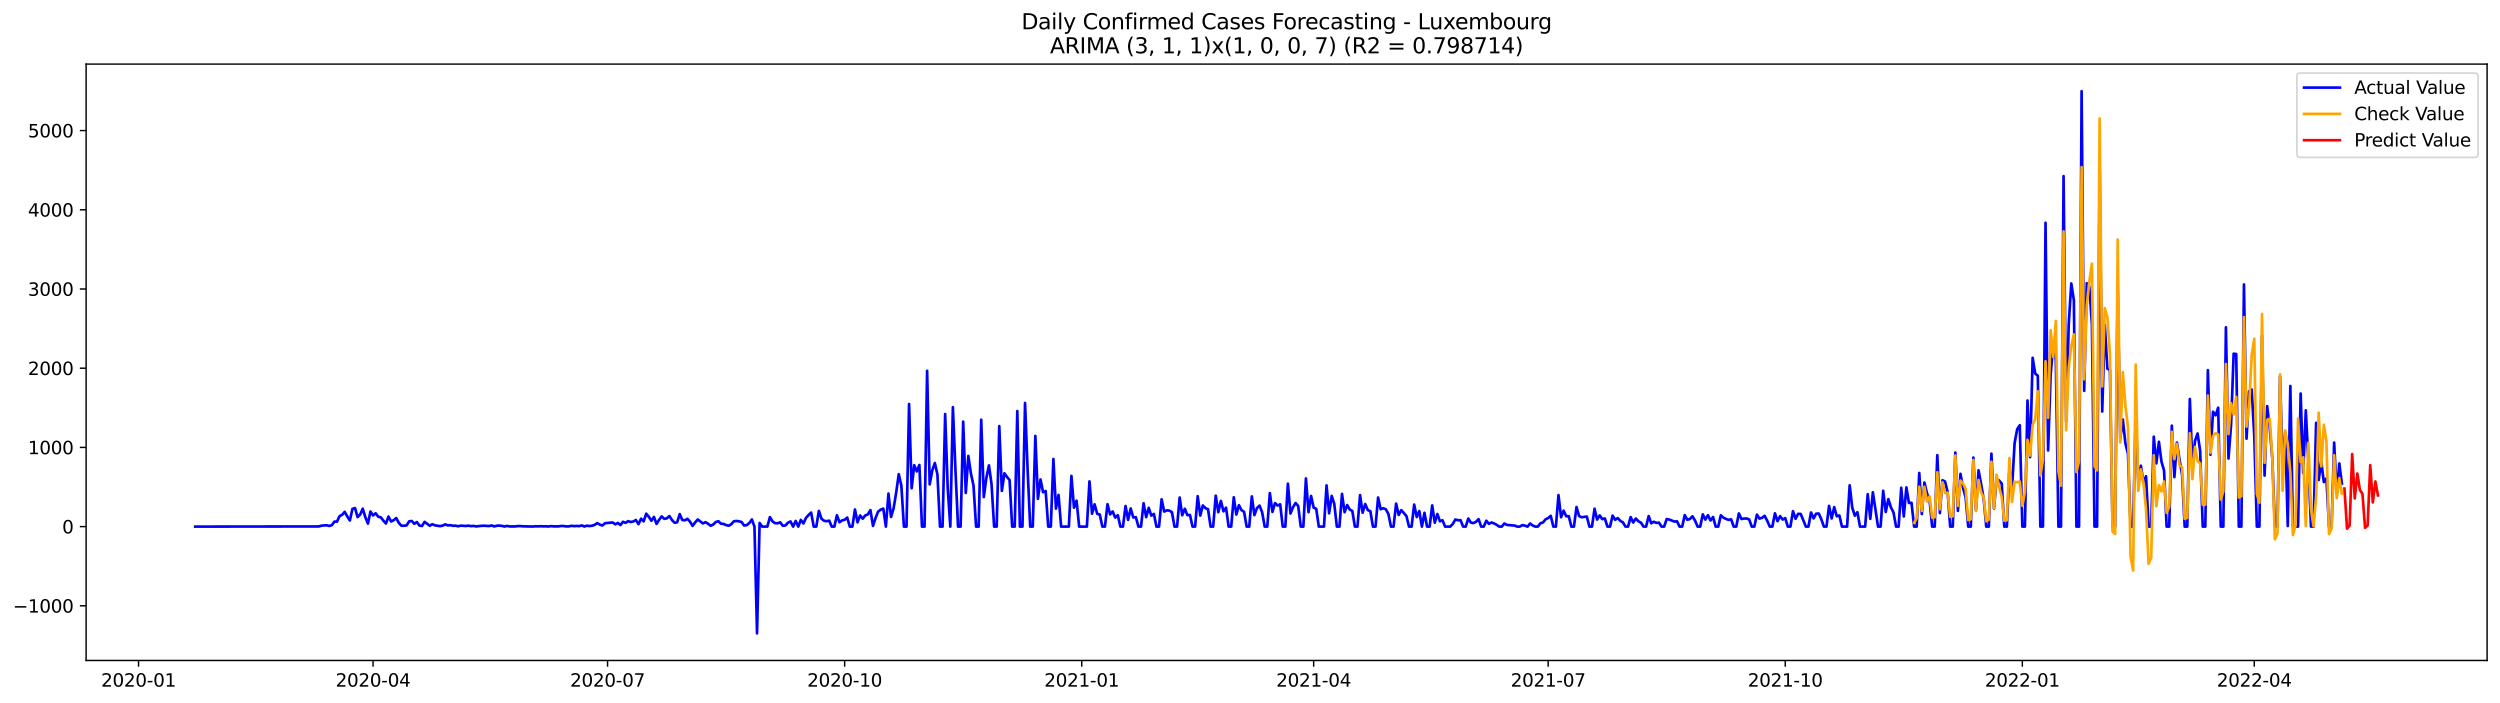 <?xml version="1.0" encoding="utf-8" standalone="no"?>
<!DOCTYPE svg PUBLIC "-//W3C//DTD SVG 1.1//EN"
  "http://www.w3.org/Graphics/SVG/1.1/DTD/svg11.dtd">
<svg xmlns:xlink="http://www.w3.org/1999/xlink" width="1394.43pt" height="392.274pt" viewBox="0 0 1394.43 392.274" xmlns="http://www.w3.org/2000/svg" version="1.1">
 <defs>
  <style type="text/css">*{stroke-linejoin: round; stroke-linecap: butt}</style>
 </defs>
 <g id="figure_1">
  <g id="patch_1">
   <path d="M 0 392.274 
L 1394.43 392.274 
L 1394.43 0 
L 0 0 
z
" style="fill: #ffffff"/>
  </g>
  <g id="axes_1">
   <g id="patch_2">
    <path d="M 48.03 368.396 
L 1387.23 368.396 
L 1387.23 35.755 
L 48.03 35.755 
z
" style="fill: #ffffff"/>
   </g>
   <g id="matplotlib.axis_1">
    <g id="xtick_1">
     <g id="line2d_1">
      <defs>
       <path id="md5aaf6f13f" d="M 0 0 
L 0 3.5 
" style="stroke: #000000; stroke-width: 0.8"/>
      </defs>
      <g>
       <use xlink:href="#md5aaf6f13f" x="77.28" y="368.396" style="stroke: #000000; stroke-width: 0.8"/>
      </g>
     </g>
     <g id="text_1">
      <!-- 2020-01 -->
      <g transform="translate(56.389 382.994)scale(0.1 -0.1)">
       <defs>
        <path id="DejaVuSans-32" d="M 1228 531 
L 3431 531 
L 3431 0 
L 469 0 
L 469 531 
Q 828 903 1448 1529 
Q 2069 2156 2228 2338 
Q 2531 2678 2651 2914 
Q 2772 3150 2772 3378 
Q 2772 3750 2511 3984 
Q 2250 4219 1831 4219 
Q 1534 4219 1204 4116 
Q 875 4013 500 3803 
L 500 4441 
Q 881 4594 1212 4672 
Q 1544 4750 1819 4750 
Q 2544 4750 2975 4387 
Q 3406 4025 3406 3419 
Q 3406 3131 3298 2873 
Q 3191 2616 2906 2266 
Q 2828 2175 2409 1742 
Q 1991 1309 1228 531 
z
" transform="scale(0.016)"/>
        <path id="DejaVuSans-30" d="M 2034 4250 
Q 1547 4250 1301 3770 
Q 1056 3291 1056 2328 
Q 1056 1369 1301 889 
Q 1547 409 2034 409 
Q 2525 409 2770 889 
Q 3016 1369 3016 2328 
Q 3016 3291 2770 3770 
Q 2525 4250 2034 4250 
z
M 2034 4750 
Q 2819 4750 3233 4129 
Q 3647 3509 3647 2328 
Q 3647 1150 3233 529 
Q 2819 -91 2034 -91 
Q 1250 -91 836 529 
Q 422 1150 422 2328 
Q 422 3509 836 4129 
Q 1250 4750 2034 4750 
z
" transform="scale(0.016)"/>
        <path id="DejaVuSans-2d" d="M 313 2009 
L 1997 2009 
L 1997 1497 
L 313 1497 
L 313 2009 
z
" transform="scale(0.016)"/>
        <path id="DejaVuSans-31" d="M 794 531 
L 1825 531 
L 1825 4091 
L 703 3866 
L 703 4441 
L 1819 4666 
L 2450 4666 
L 2450 531 
L 3481 531 
L 3481 0 
L 794 0 
L 794 531 
z
" transform="scale(0.016)"/>
       </defs>
       <use xlink:href="#DejaVuSans-32"/>
       <use xlink:href="#DejaVuSans-30" x="63.623"/>
       <use xlink:href="#DejaVuSans-32" x="127.246"/>
       <use xlink:href="#DejaVuSans-30" x="190.869"/>
       <use xlink:href="#DejaVuSans-2d" x="254.492"/>
       <use xlink:href="#DejaVuSans-30" x="290.576"/>
       <use xlink:href="#DejaVuSans-31" x="354.199"/>
      </g>
     </g>
    </g>
    <g id="xtick_2">
     <g id="line2d_2">
      <g>
       <use xlink:href="#md5aaf6f13f" x="208.081" y="368.396" style="stroke: #000000; stroke-width: 0.8"/>
      </g>
     </g>
     <g id="text_2">
      <!-- 2020-04 -->
      <g transform="translate(187.19 382.994)scale(0.1 -0.1)">
       <defs>
        <path id="DejaVuSans-34" d="M 2419 4116 
L 825 1625 
L 2419 1625 
L 2419 4116 
z
M 2253 4666 
L 3047 4666 
L 3047 1625 
L 3713 1625 
L 3713 1100 
L 3047 1100 
L 3047 0 
L 2419 0 
L 2419 1100 
L 313 1100 
L 313 1709 
L 2253 4666 
z
" transform="scale(0.016)"/>
       </defs>
       <use xlink:href="#DejaVuSans-32"/>
       <use xlink:href="#DejaVuSans-30" x="63.623"/>
       <use xlink:href="#DejaVuSans-32" x="127.246"/>
       <use xlink:href="#DejaVuSans-30" x="190.869"/>
       <use xlink:href="#DejaVuSans-2d" x="254.492"/>
       <use xlink:href="#DejaVuSans-30" x="290.576"/>
       <use xlink:href="#DejaVuSans-34" x="354.199"/>
      </g>
     </g>
    </g>
    <g id="xtick_3">
     <g id="line2d_3">
      <g>
       <use xlink:href="#md5aaf6f13f" x="338.882" y="368.396" style="stroke: #000000; stroke-width: 0.8"/>
      </g>
     </g>
     <g id="text_3">
      <!-- 2020-07 -->
      <g transform="translate(317.991 382.994)scale(0.1 -0.1)">
       <defs>
        <path id="DejaVuSans-37" d="M 525 4666 
L 3525 4666 
L 3525 4397 
L 1831 0 
L 1172 0 
L 2766 4134 
L 525 4134 
L 525 4666 
z
" transform="scale(0.016)"/>
       </defs>
       <use xlink:href="#DejaVuSans-32"/>
       <use xlink:href="#DejaVuSans-30" x="63.623"/>
       <use xlink:href="#DejaVuSans-32" x="127.246"/>
       <use xlink:href="#DejaVuSans-30" x="190.869"/>
       <use xlink:href="#DejaVuSans-2d" x="254.492"/>
       <use xlink:href="#DejaVuSans-30" x="290.576"/>
       <use xlink:href="#DejaVuSans-37" x="354.199"/>
      </g>
     </g>
    </g>
    <g id="xtick_4">
     <g id="line2d_4">
      <g>
       <use xlink:href="#md5aaf6f13f" x="471.12" y="368.396" style="stroke: #000000; stroke-width: 0.8"/>
      </g>
     </g>
     <g id="text_4">
      <!-- 2020-10 -->
      <g transform="translate(450.229 382.994)scale(0.1 -0.1)">
       <use xlink:href="#DejaVuSans-32"/>
       <use xlink:href="#DejaVuSans-30" x="63.623"/>
       <use xlink:href="#DejaVuSans-32" x="127.246"/>
       <use xlink:href="#DejaVuSans-30" x="190.869"/>
       <use xlink:href="#DejaVuSans-2d" x="254.492"/>
       <use xlink:href="#DejaVuSans-31" x="290.576"/>
       <use xlink:href="#DejaVuSans-30" x="354.199"/>
      </g>
     </g>
    </g>
    <g id="xtick_5">
     <g id="line2d_5">
      <g>
       <use xlink:href="#md5aaf6f13f" x="603.359" y="368.396" style="stroke: #000000; stroke-width: 0.8"/>
      </g>
     </g>
     <g id="text_5">
      <!-- 2021-01 -->
      <g transform="translate(582.467 382.994)scale(0.1 -0.1)">
       <use xlink:href="#DejaVuSans-32"/>
       <use xlink:href="#DejaVuSans-30" x="63.623"/>
       <use xlink:href="#DejaVuSans-32" x="127.246"/>
       <use xlink:href="#DejaVuSans-31" x="190.869"/>
       <use xlink:href="#DejaVuSans-2d" x="254.492"/>
       <use xlink:href="#DejaVuSans-30" x="290.576"/>
       <use xlink:href="#DejaVuSans-31" x="354.199"/>
      </g>
     </g>
    </g>
    <g id="xtick_6">
     <g id="line2d_6">
      <g>
       <use xlink:href="#md5aaf6f13f" x="732.722" y="368.396" style="stroke: #000000; stroke-width: 0.8"/>
      </g>
     </g>
     <g id="text_6">
      <!-- 2021-04 -->
      <g transform="translate(711.831 382.994)scale(0.1 -0.1)">
       <use xlink:href="#DejaVuSans-32"/>
       <use xlink:href="#DejaVuSans-30" x="63.623"/>
       <use xlink:href="#DejaVuSans-32" x="127.246"/>
       <use xlink:href="#DejaVuSans-31" x="190.869"/>
       <use xlink:href="#DejaVuSans-2d" x="254.492"/>
       <use xlink:href="#DejaVuSans-30" x="290.576"/>
       <use xlink:href="#DejaVuSans-34" x="354.199"/>
      </g>
     </g>
    </g>
    <g id="xtick_7">
     <g id="line2d_7">
      <g>
       <use xlink:href="#md5aaf6f13f" x="863.523" y="368.396" style="stroke: #000000; stroke-width: 0.8"/>
      </g>
     </g>
     <g id="text_7">
      <!-- 2021-07 -->
      <g transform="translate(842.632 382.994)scale(0.1 -0.1)">
       <use xlink:href="#DejaVuSans-32"/>
       <use xlink:href="#DejaVuSans-30" x="63.623"/>
       <use xlink:href="#DejaVuSans-32" x="127.246"/>
       <use xlink:href="#DejaVuSans-31" x="190.869"/>
       <use xlink:href="#DejaVuSans-2d" x="254.492"/>
       <use xlink:href="#DejaVuSans-30" x="290.576"/>
       <use xlink:href="#DejaVuSans-37" x="354.199"/>
      </g>
     </g>
    </g>
    <g id="xtick_8">
     <g id="line2d_8">
      <g>
       <use xlink:href="#md5aaf6f13f" x="995.761" y="368.396" style="stroke: #000000; stroke-width: 0.8"/>
      </g>
     </g>
     <g id="text_8">
      <!-- 2021-10 -->
      <g transform="translate(974.87 382.994)scale(0.1 -0.1)">
       <use xlink:href="#DejaVuSans-32"/>
       <use xlink:href="#DejaVuSans-30" x="63.623"/>
       <use xlink:href="#DejaVuSans-32" x="127.246"/>
       <use xlink:href="#DejaVuSans-31" x="190.869"/>
       <use xlink:href="#DejaVuSans-2d" x="254.492"/>
       <use xlink:href="#DejaVuSans-31" x="290.576"/>
       <use xlink:href="#DejaVuSans-30" x="354.199"/>
      </g>
     </g>
    </g>
    <g id="xtick_9">
     <g id="line2d_9">
      <g>
       <use xlink:href="#md5aaf6f13f" x="1128" y="368.396" style="stroke: #000000; stroke-width: 0.8"/>
      </g>
     </g>
     <g id="text_9">
      <!-- 2022-01 -->
      <g transform="translate(1107.108 382.994)scale(0.1 -0.1)">
       <use xlink:href="#DejaVuSans-32"/>
       <use xlink:href="#DejaVuSans-30" x="63.623"/>
       <use xlink:href="#DejaVuSans-32" x="127.246"/>
       <use xlink:href="#DejaVuSans-32" x="190.869"/>
       <use xlink:href="#DejaVuSans-2d" x="254.492"/>
       <use xlink:href="#DejaVuSans-30" x="290.576"/>
       <use xlink:href="#DejaVuSans-31" x="354.199"/>
      </g>
     </g>
    </g>
    <g id="xtick_10">
     <g id="line2d_10">
      <g>
       <use xlink:href="#md5aaf6f13f" x="1257.363" y="368.396" style="stroke: #000000; stroke-width: 0.8"/>
      </g>
     </g>
     <g id="text_10">
      <!-- 2022-04 -->
      <g transform="translate(1236.472 382.994)scale(0.1 -0.1)">
       <use xlink:href="#DejaVuSans-32"/>
       <use xlink:href="#DejaVuSans-30" x="63.623"/>
       <use xlink:href="#DejaVuSans-32" x="127.246"/>
       <use xlink:href="#DejaVuSans-32" x="190.869"/>
       <use xlink:href="#DejaVuSans-2d" x="254.492"/>
       <use xlink:href="#DejaVuSans-30" x="290.576"/>
       <use xlink:href="#DejaVuSans-34" x="354.199"/>
      </g>
     </g>
    </g>
   </g>
   <g id="matplotlib.axis_2">
    <g id="ytick_1">
     <g id="line2d_11">
      <defs>
       <path id="m0fbc2efeb2" d="M 0 0 
L -3.5 0 
" style="stroke: #000000; stroke-width: 0.8"/>
      </defs>
      <g>
       <use xlink:href="#m0fbc2efeb2" x="48.03" y="337.901" style="stroke: #000000; stroke-width: 0.8"/>
      </g>
     </g>
     <g id="text_11">
      <!-- −1000 -->
      <g transform="translate(7.2 341.701)scale(0.1 -0.1)">
       <defs>
        <path id="DejaVuSans-2212" d="M 678 2272 
L 4684 2272 
L 4684 1741 
L 678 1741 
L 678 2272 
z
" transform="scale(0.016)"/>
       </defs>
       <use xlink:href="#DejaVuSans-2212"/>
       <use xlink:href="#DejaVuSans-31" x="83.789"/>
       <use xlink:href="#DejaVuSans-30" x="147.412"/>
       <use xlink:href="#DejaVuSans-30" x="211.035"/>
       <use xlink:href="#DejaVuSans-30" x="274.658"/>
      </g>
     </g>
    </g>
    <g id="ytick_2">
     <g id="line2d_12">
      <g>
       <use xlink:href="#m0fbc2efeb2" x="48.03" y="293.723" style="stroke: #000000; stroke-width: 0.8"/>
      </g>
     </g>
     <g id="text_12">
      <!-- 0 -->
      <g transform="translate(34.667 297.522)scale(0.1 -0.1)">
       <use xlink:href="#DejaVuSans-30"/>
      </g>
     </g>
    </g>
    <g id="ytick_3">
     <g id="line2d_13">
      <g>
       <use xlink:href="#m0fbc2efeb2" x="48.03" y="249.545" style="stroke: #000000; stroke-width: 0.8"/>
      </g>
     </g>
     <g id="text_13">
      <!-- 1000 -->
      <g transform="translate(15.58 253.344)scale(0.1 -0.1)">
       <use xlink:href="#DejaVuSans-31"/>
       <use xlink:href="#DejaVuSans-30" x="63.623"/>
       <use xlink:href="#DejaVuSans-30" x="127.246"/>
       <use xlink:href="#DejaVuSans-30" x="190.869"/>
      </g>
     </g>
    </g>
    <g id="ytick_4">
     <g id="line2d_14">
      <g>
       <use xlink:href="#m0fbc2efeb2" x="48.03" y="205.367" style="stroke: #000000; stroke-width: 0.8"/>
      </g>
     </g>
     <g id="text_14">
      <!-- 2000 -->
      <g transform="translate(15.58 209.166)scale(0.1 -0.1)">
       <use xlink:href="#DejaVuSans-32"/>
       <use xlink:href="#DejaVuSans-30" x="63.623"/>
       <use xlink:href="#DejaVuSans-30" x="127.246"/>
       <use xlink:href="#DejaVuSans-30" x="190.869"/>
      </g>
     </g>
    </g>
    <g id="ytick_5">
     <g id="line2d_15">
      <g>
       <use xlink:href="#m0fbc2efeb2" x="48.03" y="161.189" style="stroke: #000000; stroke-width: 0.8"/>
      </g>
     </g>
     <g id="text_15">
      <!-- 3000 -->
      <g transform="translate(15.58 164.988)scale(0.1 -0.1)">
       <defs>
        <path id="DejaVuSans-33" d="M 2597 2516 
Q 3050 2419 3304 2112 
Q 3559 1806 3559 1356 
Q 3559 666 3084 287 
Q 2609 -91 1734 -91 
Q 1441 -91 1130 -33 
Q 819 25 488 141 
L 488 750 
Q 750 597 1062 519 
Q 1375 441 1716 441 
Q 2309 441 2620 675 
Q 2931 909 2931 1356 
Q 2931 1769 2642 2001 
Q 2353 2234 1838 2234 
L 1294 2234 
L 1294 2753 
L 1863 2753 
Q 2328 2753 2575 2939 
Q 2822 3125 2822 3475 
Q 2822 3834 2567 4026 
Q 2313 4219 1838 4219 
Q 1578 4219 1281 4162 
Q 984 4106 628 3988 
L 628 4550 
Q 988 4650 1302 4700 
Q 1616 4750 1894 4750 
Q 2613 4750 3031 4423 
Q 3450 4097 3450 3541 
Q 3450 3153 3228 2886 
Q 3006 2619 2597 2516 
z
" transform="scale(0.016)"/>
       </defs>
       <use xlink:href="#DejaVuSans-33"/>
       <use xlink:href="#DejaVuSans-30" x="63.623"/>
       <use xlink:href="#DejaVuSans-30" x="127.246"/>
       <use xlink:href="#DejaVuSans-30" x="190.869"/>
      </g>
     </g>
    </g>
    <g id="ytick_6">
     <g id="line2d_16">
      <g>
       <use xlink:href="#m0fbc2efeb2" x="48.03" y="117.01" style="stroke: #000000; stroke-width: 0.8"/>
      </g>
     </g>
     <g id="text_16">
      <!-- 4000 -->
      <g transform="translate(15.58 120.81)scale(0.1 -0.1)">
       <use xlink:href="#DejaVuSans-34"/>
       <use xlink:href="#DejaVuSans-30" x="63.623"/>
       <use xlink:href="#DejaVuSans-30" x="127.246"/>
       <use xlink:href="#DejaVuSans-30" x="190.869"/>
      </g>
     </g>
    </g>
    <g id="ytick_7">
     <g id="line2d_17">
      <g>
       <use xlink:href="#m0fbc2efeb2" x="48.03" y="72.832" style="stroke: #000000; stroke-width: 0.8"/>
      </g>
     </g>
     <g id="text_17">
      <!-- 5000 -->
      <g transform="translate(15.58 76.631)scale(0.1 -0.1)">
       <defs>
        <path id="DejaVuSans-35" d="M 691 4666 
L 3169 4666 
L 3169 4134 
L 1269 4134 
L 1269 2991 
Q 1406 3038 1543 3061 
Q 1681 3084 1819 3084 
Q 2600 3084 3056 2656 
Q 3513 2228 3513 1497 
Q 3513 744 3044 326 
Q 2575 -91 1722 -91 
Q 1428 -91 1123 -41 
Q 819 9 494 109 
L 494 744 
Q 775 591 1075 516 
Q 1375 441 1709 441 
Q 2250 441 2565 725 
Q 2881 1009 2881 1497 
Q 2881 1984 2565 2268 
Q 2250 2553 1709 2553 
Q 1456 2553 1204 2497 
Q 953 2441 691 2322 
L 691 4666 
z
" transform="scale(0.016)"/>
       </defs>
       <use xlink:href="#DejaVuSans-35"/>
       <use xlink:href="#DejaVuSans-30" x="63.623"/>
       <use xlink:href="#DejaVuSans-30" x="127.246"/>
       <use xlink:href="#DejaVuSans-30" x="190.869"/>
      </g>
     </g>
    </g>
   </g>
   <g id="line2d_18">
    <path d="M 108.902 293.723 
L 177.896 293.635 
L 179.334 293.193 
L 182.208 292.972 
L 183.646 293.37 
L 185.083 292.928 
L 186.521 290.94 
L 187.958 290.94 
L 189.395 287.892 
L 190.833 287.141 
L 192.27 285.506 
L 193.707 288.068 
L 195.145 290.322 
L 196.582 283.827 
L 198.02 283.386 
L 199.457 288.422 
L 200.894 287.008 
L 202.332 283.739 
L 203.769 288.466 
L 205.206 292.044 
L 206.644 285.329 
L 208.081 287.494 
L 209.518 286.301 
L 210.956 288.201 
L 212.393 288.554 
L 213.831 290.41 
L 215.268 292 
L 216.705 288.113 
L 218.143 290.896 
L 219.58 290.145 
L 221.017 288.952 
L 222.455 291.647 
L 223.892 293.237 
L 225.33 293.237 
L 226.767 293.061 
L 228.204 290.807 
L 229.642 290.587 
L 231.079 292.133 
L 232.516 291.205 
L 233.954 293.149 
L 235.391 293.37 
L 236.829 291.073 
L 239.703 293.237 
L 241.141 292.398 
L 242.578 293.016 
L 245.453 293.458 
L 246.89 293.193 
L 248.328 292.486 
L 249.765 293.061 
L 251.202 292.928 
L 252.64 293.281 
L 254.077 293.193 
L 255.514 293.547 
L 256.952 293.193 
L 259.827 293.37 
L 261.264 293.193 
L 262.701 293.458 
L 264.139 293.326 
L 265.576 293.635 
L 268.451 293.281 
L 269.888 293.237 
L 272.763 293.414 
L 274.2 293.061 
L 275.638 293.635 
L 277.075 293.237 
L 278.512 293.149 
L 279.95 293.326 
L 281.387 293.679 
L 282.824 293.326 
L 284.262 293.635 
L 287.137 293.635 
L 288.574 293.458 
L 290.011 293.414 
L 291.449 293.547 
L 294.323 293.635 
L 297.198 293.679 
L 298.636 293.547 
L 300.073 293.591 
L 301.51 293.502 
L 302.948 293.591 
L 304.385 293.547 
L 305.822 293.679 
L 307.26 293.458 
L 308.697 293.591 
L 311.572 293.591 
L 313.009 293.37 
L 314.447 293.414 
L 315.884 293.635 
L 317.321 293.591 
L 318.759 293.281 
L 320.196 293.458 
L 321.634 293.37 
L 323.071 293.458 
L 324.508 293.061 
L 325.946 293.679 
L 327.383 293.193 
L 328.82 293.414 
L 330.258 293.237 
L 331.695 292.751 
L 333.133 291.779 
L 334.57 292.619 
L 336.007 293.105 
L 337.445 291.824 
L 341.757 291.426 
L 343.194 292.442 
L 344.632 291.691 
L 346.069 292.84 
L 347.506 291.028 
L 348.944 291.647 
L 350.381 290.675 
L 351.818 291.161 
L 353.256 290.852 
L 354.693 290.056 
L 356.13 292.354 
L 357.568 289.305 
L 359.005 290.807 
L 360.443 286.522 
L 361.88 288.245 
L 363.317 290.454 
L 364.755 288.333 
L 366.192 292.221 
L 367.629 289.924 
L 369.067 288.024 
L 370.504 289.394 
L 371.942 289.129 
L 373.379 287.848 
L 374.816 290.056 
L 376.254 291.559 
L 377.691 291.338 
L 379.128 286.743 
L 380.566 290.056 
L 382.003 290.233 
L 383.441 289.394 
L 384.878 290.984 
L 386.315 293.326 
L 387.753 291.382 
L 389.19 289.747 
L 392.065 291.956 
L 393.502 291.249 
L 394.94 292.133 
L 396.377 293.237 
L 397.814 292.575 
L 399.252 291.161 
L 400.689 290.719 
L 402.126 292.089 
L 403.564 292.221 
L 405.001 292.884 
L 406.439 293.237 
L 407.876 292.398 
L 409.313 290.763 
L 410.751 290.587 
L 412.188 290.763 
L 413.625 291.161 
L 415.063 293.149 
L 416.5 292.884 
L 417.938 291.779 
L 419.375 289.747 
L 420.812 293.723 
L 422.25 353.276 
L 423.687 291.735 
L 425.124 293.723 
L 427.999 293.723 
L 429.436 288.422 
L 430.874 290.807 
L 432.311 291.824 
L 433.749 291.868 
L 435.186 291.338 
L 436.623 293.281 
L 438.061 293.105 
L 439.498 291.559 
L 440.935 290.852 
L 442.373 293.723 
L 443.81 290.587 
L 445.248 293.723 
L 446.685 289.968 
L 448.122 291.956 
L 449.56 288.864 
L 450.997 287.229 
L 452.434 285.904 
L 453.872 293.723 
L 455.309 293.723 
L 456.747 284.976 
L 458.184 289.305 
L 459.621 290.454 
L 461.059 290.719 
L 462.496 290.41 
L 463.933 293.723 
L 465.371 293.723 
L 466.808 287.406 
L 468.246 291.293 
L 469.683 290.277 
L 471.12 289.924 
L 472.558 288.687 
L 473.995 293.723 
L 475.432 293.723 
L 476.87 284.181 
L 478.307 291.338 
L 479.745 287.538 
L 481.182 289.305 
L 482.619 287.494 
L 484.057 286.92 
L 485.494 284.534 
L 486.931 293.326 
L 488.369 288.908 
L 489.806 285.329 
L 491.244 284.269 
L 492.681 283.695 
L 494.118 293.723 
L 495.556 275.301 
L 496.993 288.333 
L 498.43 283.518 
L 499.868 274.727 
L 501.305 264.477 
L 502.742 270.839 
L 504.18 293.723 
L 505.617 293.723 
L 507.055 225.335 
L 508.492 272.297 
L 509.929 259.485 
L 511.367 262.931 
L 512.804 259.353 
L 514.241 293.723 
L 515.679 293.723 
L 517.116 206.825 
L 518.554 270.176 
L 519.991 262.357 
L 521.428 258.248 
L 522.866 264.61 
L 524.303 293.723 
L 525.74 293.723 
L 527.178 230.946 
L 528.615 272.385 
L 530.053 293.723 
L 531.49 227.102 
L 532.927 262.224 
L 534.365 293.723 
L 535.802 293.723 
L 537.239 235.187 
L 538.677 274.947 
L 540.114 254.316 
L 541.552 264.124 
L 542.989 270.795 
L 544.426 293.723 
L 545.864 293.723 
L 547.301 234.127 
L 548.738 277.245 
L 550.176 266.509 
L 551.613 259.573 
L 553.051 270.044 
L 554.488 293.723 
L 555.925 293.723 
L 557.363 237.661 
L 558.8 273.799 
L 560.237 263.991 
L 561.675 266.023 
L 563.112 267.746 
L 564.55 293.723 
L 565.987 293.723 
L 567.424 229.267 
L 568.862 293.723 
L 570.299 293.723 
L 571.736 224.761 
L 573.174 262.003 
L 574.611 293.723 
L 576.048 293.723 
L 577.486 243.139 
L 578.923 278.261 
L 580.361 267.437 
L 581.798 274.55 
L 583.235 273.887 
L 584.673 293.723 
L 586.11 293.723 
L 587.547 255.995 
L 588.985 283.695 
L 590.422 276.052 
L 591.86 293.723 
L 596.172 293.723 
L 597.609 265.449 
L 599.046 283.165 
L 600.484 279.277 
L 601.921 293.723 
L 606.233 293.723 
L 607.671 268.497 
L 609.108 286.522 
L 610.545 281.309 
L 611.983 286.566 
L 613.42 287.008 
L 614.858 293.723 
L 616.295 293.723 
L 617.732 281.221 
L 619.17 286.92 
L 620.607 285.285 
L 622.044 288.687 
L 623.482 287.362 
L 624.919 293.723 
L 626.357 293.723 
L 627.794 282.237 
L 629.231 289.968 
L 630.669 283.606 
L 632.106 288.643 
L 633.543 288.466 
L 634.981 293.723 
L 636.418 293.723 
L 637.856 280.691 
L 639.293 288.466 
L 640.73 283.253 
L 642.168 287.582 
L 643.605 286.655 
L 645.042 293.723 
L 646.48 293.723 
L 647.917 278.482 
L 649.354 285.329 
L 650.792 284.667 
L 652.229 284.799 
L 653.667 285.683 
L 655.104 293.723 
L 656.541 293.723 
L 657.979 277.51 
L 659.416 287.406 
L 660.853 283.783 
L 662.291 287.317 
L 663.728 287.229 
L 665.166 293.723 
L 666.603 293.723 
L 668.04 276.759 
L 669.478 287.582 
L 670.915 281.928 
L 672.352 283.43 
L 673.79 284.004 
L 675.227 293.723 
L 676.665 293.723 
L 678.102 276.494 
L 679.539 285.683 
L 680.977 279.409 
L 682.414 285.197 
L 683.851 283.165 
L 685.289 293.723 
L 686.726 293.723 
L 688.164 277.377 
L 689.601 287.008 
L 691.038 281.795 
L 692.476 284.534 
L 693.913 285.506 
L 695.35 293.723 
L 696.788 293.723 
L 698.225 276.891 
L 699.663 287.317 
L 701.1 283.386 
L 702.537 282.016 
L 703.975 285.683 
L 705.412 293.723 
L 706.849 293.723 
L 708.287 275.036 
L 709.724 285.55 
L 711.162 280.602 
L 712.599 281.972 
L 714.036 281.309 
L 715.474 293.723 
L 716.911 293.723 
L 718.348 269.779 
L 719.786 286.434 
L 721.223 282.9 
L 722.66 280.558 
L 724.098 282.237 
L 725.535 293.723 
L 726.973 293.723 
L 728.41 266.863 
L 729.847 285.683 
L 731.285 276.626 
L 732.722 283.165 
L 734.159 283.827 
L 735.597 293.723 
L 738.472 293.723 
L 739.909 270.751 
L 741.346 286.301 
L 742.784 276.626 
L 744.221 281.044 
L 745.658 293.723 
L 747.096 293.723 
L 748.533 275.478 
L 749.971 285.683 
L 751.408 281.707 
L 752.845 284.225 
L 754.283 285.02 
L 755.72 293.723 
L 757.157 293.723 
L 758.595 276.14 
L 760.032 285.992 
L 761.47 281.132 
L 762.907 284.49 
L 764.344 285.153 
L 765.782 293.723 
L 767.219 293.723 
L 768.656 277.51 
L 770.094 284.004 
L 771.531 283.474 
L 772.969 284.048 
L 774.406 286.655 
L 775.843 293.723 
L 777.281 293.723 
L 778.718 280.912 
L 780.155 287.229 
L 781.593 284.534 
L 784.468 287.848 
L 785.905 293.723 
L 787.342 293.723 
L 788.78 281.442 
L 790.217 288.378 
L 791.654 285.064 
L 793.092 293.723 
L 794.529 286.036 
L 795.966 293.723 
L 797.404 293.723 
L 798.841 281.883 
L 800.279 291.559 
L 801.716 286.699 
L 803.153 290.763 
L 804.591 290.189 
L 806.028 293.723 
L 808.903 293.723 
L 810.34 292.221 
L 811.778 289.747 
L 813.215 290.189 
L 814.652 290.145 
L 816.09 293.723 
L 817.527 293.723 
L 818.964 289.217 
L 820.402 291.47 
L 821.839 291.779 
L 823.277 291.028 
L 824.714 289.57 
L 826.151 293.723 
L 827.589 293.723 
L 829.026 290.454 
L 830.463 292.177 
L 831.901 291.426 
L 833.338 291.956 
L 834.776 292.707 
L 836.213 293.723 
L 837.65 293.723 
L 839.088 292 
L 840.525 292.796 
L 844.837 293.149 
L 846.275 293.723 
L 847.712 293.723 
L 849.149 292.884 
L 850.587 293.193 
L 852.024 293.723 
L 853.461 292 
L 854.899 293.105 
L 856.336 293.723 
L 857.774 293.723 
L 859.211 291.868 
L 860.648 291.382 
L 862.086 289.659 
L 863.523 288.952 
L 864.96 287.715 
L 866.398 293.723 
L 867.835 293.723 
L 869.272 276.14 
L 870.71 288.51 
L 872.147 284.843 
L 873.585 287.936 
L 875.022 287.936 
L 876.459 293.723 
L 877.897 293.723 
L 879.334 282.811 
L 880.771 287.803 
L 882.209 288.51 
L 885.084 288.113 
L 886.521 293.723 
L 887.958 293.723 
L 889.396 283.739 
L 890.833 289.791 
L 892.27 287.494 
L 893.708 289.57 
L 895.145 289.173 
L 896.583 293.723 
L 898.02 293.723 
L 899.457 287.582 
L 900.895 289.924 
L 902.332 288.996 
L 903.769 290.542 
L 905.207 291.338 
L 906.644 293.723 
L 908.082 293.723 
L 909.519 288.422 
L 910.956 291.426 
L 912.394 289.217 
L 913.831 290.719 
L 915.268 291.514 
L 916.706 293.723 
L 918.143 293.723 
L 919.581 287.848 
L 921.018 291.868 
L 922.455 291.028 
L 923.893 291.647 
L 925.33 291.514 
L 926.767 293.723 
L 928.205 293.723 
L 929.642 289.526 
L 931.08 289.791 
L 933.954 290.94 
L 935.392 290.763 
L 936.829 293.723 
L 938.266 293.723 
L 939.704 287.317 
L 941.141 289.924 
L 942.578 289.482 
L 944.016 287.98 
L 945.453 290.41 
L 946.891 293.723 
L 948.328 293.723 
L 949.765 286.876 
L 951.203 289.836 
L 952.64 287.362 
L 954.077 290.322 
L 955.515 288.378 
L 956.952 293.723 
L 958.39 293.723 
L 959.827 287.406 
L 961.264 288.731 
L 962.702 289.438 
L 964.139 289.968 
L 965.576 289.659 
L 967.014 293.723 
L 968.451 293.723 
L 969.889 286.39 
L 971.326 289.482 
L 972.763 289.217 
L 974.201 289.217 
L 975.638 289.703 
L 977.075 293.723 
L 978.513 293.723 
L 979.95 287.052 
L 981.388 289.261 
L 982.825 288.819 
L 984.262 287.715 
L 985.7 290.454 
L 987.137 293.723 
L 988.574 293.723 
L 990.012 286.301 
L 991.449 290.719 
L 992.887 287.892 
L 994.324 289.791 
L 995.761 288.996 
L 997.199 293.723 
L 998.636 293.723 
L 1000.073 285.108 
L 1001.511 289.35 
L 1002.948 286.611 
L 1004.386 286.655 
L 1007.26 293.723 
L 1008.698 293.723 
L 1010.135 285.86 
L 1011.572 289.129 
L 1013.01 286.522 
L 1014.447 286.434 
L 1015.884 289.659 
L 1017.322 293.723 
L 1018.759 293.723 
L 1020.197 282.149 
L 1021.634 289.173 
L 1023.071 282.855 
L 1024.509 287.936 
L 1025.946 287.494 
L 1027.383 293.723 
L 1030.258 293.723 
L 1031.696 270.706 
L 1033.133 283.165 
L 1034.57 287.627 
L 1036.008 285.683 
L 1037.445 293.723 
L 1040.32 293.723 
L 1041.757 275.654 
L 1043.195 289.394 
L 1044.632 274.594 
L 1047.507 293.723 
L 1048.944 293.723 
L 1050.381 273.755 
L 1051.819 285.55 
L 1053.256 278.393 
L 1054.694 282.988 
L 1056.131 285.815 
L 1057.568 293.723 
L 1059.006 293.723 
L 1060.443 272.076 
L 1061.88 288.068 
L 1063.318 271.855 
L 1064.755 280.514 
L 1066.193 280.47 
L 1067.63 293.723 
L 1069.067 293.723 
L 1070.505 263.815 
L 1071.942 286.699 
L 1073.379 269.16 
L 1074.817 275.124 
L 1076.254 278.924 
L 1077.692 293.723 
L 1079.129 293.723 
L 1080.566 253.874 
L 1082.004 286.169 
L 1083.441 267.879 
L 1084.878 268.542 
L 1086.316 274.373 
L 1087.753 293.723 
L 1089.19 293.723 
L 1090.628 252.417 
L 1092.065 284.932 
L 1093.503 264.301 
L 1094.94 272.253 
L 1096.377 277.421 
L 1097.815 293.723 
L 1099.252 293.723 
L 1100.689 255.244 
L 1102.127 284.402 
L 1103.564 262.313 
L 1105.002 270 
L 1106.439 278.305 
L 1107.876 293.723 
L 1109.314 293.723 
L 1110.751 253.035 
L 1112.188 283.606 
L 1113.626 267.216 
L 1115.063 268.012 
L 1116.501 269.734 
L 1117.938 293.723 
L 1119.375 293.723 
L 1120.813 261.296 
L 1122.25 272.253 
L 1123.687 247.204 
L 1125.125 239.384 
L 1126.562 237.175 
L 1128 293.723 
L 1129.437 293.723 
L 1130.874 223.391 
L 1132.312 254.979 
L 1133.749 199.579 
L 1135.186 208.371 
L 1136.624 209.564 
L 1138.061 293.723 
L 1139.499 293.723 
L 1140.936 124.256 
L 1142.373 251.224 
L 1143.811 208.724 
L 1145.248 191.583 
L 1146.685 200.816 
L 1148.123 293.723 
L 1149.56 293.723 
L 1150.998 98.235 
L 1152.435 235.099 
L 1153.872 180.98 
L 1155.31 158.096 
L 1156.747 167.55 
L 1158.184 293.723 
L 1159.622 293.723 
L 1161.059 50.876 
L 1162.496 218.002 
L 1163.934 157.964 
L 1165.371 159.907 
L 1166.809 180.98 
L 1168.246 293.723 
L 1169.683 293.723 
L 1171.121 92.712 
L 1172.558 229.532 
L 1173.995 181.157 
L 1175.433 205.632 
L 1176.87 206.339 
L 1178.308 293.723 
L 1179.745 293.723 
L 1181.182 159.863 
L 1182.62 244.597 
L 1184.057 233.994 
L 1185.494 247.336 
L 1186.932 253.212 
L 1188.369 293.723 
L 1189.807 293.723 
L 1191.244 230.239 
L 1192.681 269.337 
L 1194.119 259.75 
L 1195.556 269.028 
L 1196.993 265.626 
L 1198.431 293.723 
L 1199.868 293.723 
L 1201.306 243.581 
L 1202.743 258.469 
L 1204.18 246.408 
L 1205.618 257.541 
L 1207.055 262.445 
L 1208.492 293.723 
L 1209.93 293.723 
L 1211.367 237.44 
L 1212.805 266.112 
L 1214.242 246.894 
L 1215.679 256.393 
L 1217.117 264.875 
L 1218.554 293.723 
L 1219.991 293.723 
L 1221.429 222.552 
L 1222.866 259.397 
L 1224.304 245.922 
L 1225.741 241.77 
L 1227.178 251.4 
L 1228.616 293.723 
L 1230.053 293.723 
L 1231.49 206.471 
L 1232.928 253.654 
L 1234.365 229.665 
L 1235.802 231.653 
L 1237.24 227.412 
L 1238.677 293.723 
L 1240.115 293.723 
L 1241.552 182.571 
L 1242.989 255.774 
L 1244.427 236.998 
L 1245.864 197.282 
L 1247.301 197.459 
L 1248.739 293.723 
L 1250.176 293.723 
L 1251.614 158.67 
L 1253.051 244.685 
L 1254.488 218.223 
L 1255.926 217.207 
L 1257.363 243.007 
L 1258.8 293.723 
L 1260.238 293.723 
L 1261.675 187.21 
L 1263.113 265.272 
L 1264.55 226.528 
L 1265.987 238.545 
L 1267.425 255.642 
L 1268.862 293.723 
L 1270.299 293.723 
L 1271.737 209.961 
L 1273.174 259.397 
L 1274.612 241.195 
L 1276.049 293.37 
L 1277.486 215.307 
L 1278.924 293.723 
L 1281.798 293.723 
L 1283.236 219.504 
L 1284.673 263.77 
L 1286.111 228.87 
L 1287.548 257.099 
L 1288.985 293.723 
L 1290.423 293.723 
L 1291.86 235.85 
L 1293.297 267.746 
L 1294.735 257.409 
L 1296.172 268.895 
L 1297.61 266.863 
L 1299.047 293.723 
L 1300.484 293.723 
L 1301.922 246.85 
L 1303.359 275.257 
L 1304.796 258.513 
L 1306.234 269.734 
L 1306.234 269.734 
" clip-path="url(#p65c553119d)" style="fill: none; stroke: #0000ff; stroke-width: 1.5; stroke-linecap: square"/>
   </g>
   <g id="line2d_19">
    <path d="M 1067.63 291.629 
L 1069.067 289.063 
L 1070.505 271.491 
L 1071.942 284.971 
L 1073.379 271.533 
L 1074.817 279.732 
L 1076.254 276.875 
L 1077.692 288.726 
L 1079.129 288.494 
L 1080.566 263.433 
L 1082.004 284.029 
L 1083.441 268.978 
L 1084.878 274.989 
L 1086.316 274.808 
L 1087.753 288.248 
L 1089.19 287.981 
L 1090.628 254.074 
L 1092.065 282.148 
L 1093.503 268.037 
L 1094.94 269.705 
L 1096.377 272.638 
L 1097.815 290.08 
L 1099.252 289.62 
L 1100.689 256.575 
L 1102.127 285.041 
L 1103.564 267.731 
L 1105.002 274.565 
L 1106.439 277.437 
L 1107.876 290.77 
L 1109.314 289.828 
L 1110.751 257.528 
L 1112.188 283.348 
L 1113.626 264.753 
L 1115.063 271.703 
L 1116.501 277.262 
L 1117.938 290.443 
L 1119.375 290.197 
L 1120.813 255.451 
L 1122.25 279.999 
L 1123.687 268.78 
L 1125.125 268.982 
L 1126.562 268.566 
L 1128 282.092 
L 1129.437 274.448 
L 1130.874 245.293 
L 1132.312 254.098 
L 1133.749 236.906 
L 1135.186 233.685 
L 1136.624 218.234 
L 1138.061 265.165 
L 1139.499 256.393 
L 1140.936 201.505 
L 1142.373 233.035 
L 1143.811 184.155 
L 1145.248 199.171 
L 1146.685 179.009 
L 1148.123 262.674 
L 1149.56 270.871 
L 1150.998 129.072 
L 1152.435 239.938 
L 1153.872 205.141 
L 1155.31 193.05 
L 1156.747 186.536 
L 1158.184 263.257 
L 1159.622 257.19 
L 1161.059 93.212 
L 1162.496 211.608 
L 1163.934 170.231 
L 1165.371 156.931 
L 1166.809 147.062 
L 1168.246 260.018 
L 1169.683 262.343 
L 1171.121 66.103 
L 1172.558 215.544 
L 1173.995 171.874 
L 1175.433 176.946 
L 1176.87 197.734 
L 1178.308 296.505 
L 1179.745 297.849 
L 1181.182 133.622 
L 1182.62 246.835 
L 1184.057 207.574 
L 1185.494 226.42 
L 1186.932 238.548 
L 1188.369 310.475 
L 1189.807 318.21 
L 1191.244 203.387 
L 1192.681 273.747 
L 1194.119 261.78 
L 1195.556 269.111 
L 1196.993 283.981 
L 1198.431 314.451 
L 1199.868 311.045 
L 1201.306 253.942 
L 1202.743 282.386 
L 1204.18 270.626 
L 1205.618 274.144 
L 1207.055 268.533 
L 1208.492 286.03 
L 1209.93 282.708 
L 1211.367 240.857 
L 1212.805 256.105 
L 1214.242 247.606 
L 1215.679 259.49 
L 1217.117 260.629 
L 1218.554 289.395 
L 1219.991 288.821 
L 1221.429 241.6 
L 1222.866 267.215 
L 1224.304 249.294 
L 1225.741 257.05 
L 1227.178 258.478 
L 1228.616 281.602 
L 1230.053 281.493 
L 1231.49 220.617 
L 1232.928 252.664 
L 1234.365 243.107 
L 1235.802 241.62 
L 1237.24 242.367 
L 1238.677 278.619 
L 1240.115 274.021 
L 1241.552 203.018 
L 1242.989 242.146 
L 1244.427 224.883 
L 1245.864 231.083 
L 1247.301 221.342 
L 1248.739 277.517 
L 1250.176 276.781 
L 1251.614 176.897 
L 1253.051 237.986 
L 1254.488 227.299 
L 1255.926 198.166 
L 1257.363 188.96 
L 1258.8 275.511 
L 1260.238 280.404 
L 1261.675 175.129 
L 1263.113 258.11 
L 1264.55 234.2 
L 1265.987 233.531 
L 1267.425 255.419 
L 1268.862 300.808 
L 1270.299 297.677 
L 1271.737 208.854 
L 1273.174 273.73 
L 1274.612 240.09 
L 1276.049 247.731 
L 1277.486 263.641 
L 1278.924 298.414 
L 1280.361 293.176 
L 1281.798 233.494 
L 1283.236 257.759 
L 1284.673 255.083 
L 1286.111 293.434 
L 1287.548 247.025 
L 1288.985 283.931 
L 1290.423 293.488 
L 1291.86 277.158 
L 1293.297 230.158 
L 1294.735 260.132 
L 1296.172 236.93 
L 1297.61 245.867 
L 1299.047 297.937 
L 1300.484 294.815 
L 1301.922 253.879 
L 1303.359 277.849 
L 1304.796 266.681 
L 1306.234 275.306 
L 1306.234 275.306 
" clip-path="url(#p65c553119d)" style="fill: none; stroke: #ffa500; stroke-width: 1.5; stroke-linecap: square"/>
   </g>
   <g id="line2d_20">
    <path d="M 1307.671 272.521 
L 1309.108 294.855 
L 1310.546 293.154 
L 1311.983 253.269 
L 1313.421 278.009 
L 1314.858 264.12 
L 1316.295 273.33 
L 1317.733 275.506 
L 1319.17 294.432 
L 1320.607 293.079 
L 1322.045 259.435 
L 1323.482 280.25 
L 1324.92 268.545 
L 1326.357 276.328 
" clip-path="url(#p65c553119d)" style="fill: none; stroke: #ff0000; stroke-width: 1.5; stroke-linecap: square"/>
   </g>
   <g id="patch_3">
    <path d="M 48.03 368.396 
L 48.03 35.755 
" style="fill: none; stroke: #000000; stroke-width: 0.8; stroke-linejoin: miter; stroke-linecap: square"/>
   </g>
   <g id="patch_4">
    <path d="M 1387.23 368.396 
L 1387.23 35.755 
" style="fill: none; stroke: #000000; stroke-width: 0.8; stroke-linejoin: miter; stroke-linecap: square"/>
   </g>
   <g id="patch_5">
    <path d="M 48.03 368.396 
L 1387.23 368.396 
" style="fill: none; stroke: #000000; stroke-width: 0.8; stroke-linejoin: miter; stroke-linecap: square"/>
   </g>
   <g id="patch_6">
    <path d="M 48.03 35.755 
L 1387.23 35.755 
" style="fill: none; stroke: #000000; stroke-width: 0.8; stroke-linejoin: miter; stroke-linecap: square"/>
   </g>
   <g id="text_18">
    <!-- Daily Confirmed Cases Forecasting - Luxembourg -->
    <g transform="translate(569.735 16.318)scale(0.12 -0.12)">
     <defs>
      <path id="DejaVuSans-44" d="M 1259 4147 
L 1259 519 
L 2022 519 
Q 2988 519 3436 956 
Q 3884 1394 3884 2338 
Q 3884 3275 3436 3711 
Q 2988 4147 2022 4147 
L 1259 4147 
z
M 628 4666 
L 1925 4666 
Q 3281 4666 3915 4102 
Q 4550 3538 4550 2338 
Q 4550 1131 3912 565 
Q 3275 0 1925 0 
L 628 0 
L 628 4666 
z
" transform="scale(0.016)"/>
      <path id="DejaVuSans-61" d="M 2194 1759 
Q 1497 1759 1228 1600 
Q 959 1441 959 1056 
Q 959 750 1161 570 
Q 1363 391 1709 391 
Q 2188 391 2477 730 
Q 2766 1069 2766 1631 
L 2766 1759 
L 2194 1759 
z
M 3341 1997 
L 3341 0 
L 2766 0 
L 2766 531 
Q 2569 213 2275 61 
Q 1981 -91 1556 -91 
Q 1019 -91 701 211 
Q 384 513 384 1019 
Q 384 1609 779 1909 
Q 1175 2209 1959 2209 
L 2766 2209 
L 2766 2266 
Q 2766 2663 2505 2880 
Q 2244 3097 1772 3097 
Q 1472 3097 1187 3025 
Q 903 2953 641 2809 
L 641 3341 
Q 956 3463 1253 3523 
Q 1550 3584 1831 3584 
Q 2591 3584 2966 3190 
Q 3341 2797 3341 1997 
z
" transform="scale(0.016)"/>
      <path id="DejaVuSans-69" d="M 603 3500 
L 1178 3500 
L 1178 0 
L 603 0 
L 603 3500 
z
M 603 4863 
L 1178 4863 
L 1178 4134 
L 603 4134 
L 603 4863 
z
" transform="scale(0.016)"/>
      <path id="DejaVuSans-6c" d="M 603 4863 
L 1178 4863 
L 1178 0 
L 603 0 
L 603 4863 
z
" transform="scale(0.016)"/>
      <path id="DejaVuSans-79" d="M 2059 -325 
Q 1816 -950 1584 -1140 
Q 1353 -1331 966 -1331 
L 506 -1331 
L 506 -850 
L 844 -850 
Q 1081 -850 1212 -737 
Q 1344 -625 1503 -206 
L 1606 56 
L 191 3500 
L 800 3500 
L 1894 763 
L 2988 3500 
L 3597 3500 
L 2059 -325 
z
" transform="scale(0.016)"/>
      <path id="DejaVuSans-20" transform="scale(0.016)"/>
      <path id="DejaVuSans-43" d="M 4122 4306 
L 4122 3641 
Q 3803 3938 3442 4084 
Q 3081 4231 2675 4231 
Q 1875 4231 1450 3742 
Q 1025 3253 1025 2328 
Q 1025 1406 1450 917 
Q 1875 428 2675 428 
Q 3081 428 3442 575 
Q 3803 722 4122 1019 
L 4122 359 
Q 3791 134 3420 21 
Q 3050 -91 2638 -91 
Q 1578 -91 968 557 
Q 359 1206 359 2328 
Q 359 3453 968 4101 
Q 1578 4750 2638 4750 
Q 3056 4750 3426 4639 
Q 3797 4528 4122 4306 
z
" transform="scale(0.016)"/>
      <path id="DejaVuSans-6f" d="M 1959 3097 
Q 1497 3097 1228 2736 
Q 959 2375 959 1747 
Q 959 1119 1226 758 
Q 1494 397 1959 397 
Q 2419 397 2687 759 
Q 2956 1122 2956 1747 
Q 2956 2369 2687 2733 
Q 2419 3097 1959 3097 
z
M 1959 3584 
Q 2709 3584 3137 3096 
Q 3566 2609 3566 1747 
Q 3566 888 3137 398 
Q 2709 -91 1959 -91 
Q 1206 -91 779 398 
Q 353 888 353 1747 
Q 353 2609 779 3096 
Q 1206 3584 1959 3584 
z
" transform="scale(0.016)"/>
      <path id="DejaVuSans-6e" d="M 3513 2113 
L 3513 0 
L 2938 0 
L 2938 2094 
Q 2938 2591 2744 2837 
Q 2550 3084 2163 3084 
Q 1697 3084 1428 2787 
Q 1159 2491 1159 1978 
L 1159 0 
L 581 0 
L 581 3500 
L 1159 3500 
L 1159 2956 
Q 1366 3272 1645 3428 
Q 1925 3584 2291 3584 
Q 2894 3584 3203 3211 
Q 3513 2838 3513 2113 
z
" transform="scale(0.016)"/>
      <path id="DejaVuSans-66" d="M 2375 4863 
L 2375 4384 
L 1825 4384 
Q 1516 4384 1395 4259 
Q 1275 4134 1275 3809 
L 1275 3500 
L 2222 3500 
L 2222 3053 
L 1275 3053 
L 1275 0 
L 697 0 
L 697 3053 
L 147 3053 
L 147 3500 
L 697 3500 
L 697 3744 
Q 697 4328 969 4595 
Q 1241 4863 1831 4863 
L 2375 4863 
z
" transform="scale(0.016)"/>
      <path id="DejaVuSans-72" d="M 2631 2963 
Q 2534 3019 2420 3045 
Q 2306 3072 2169 3072 
Q 1681 3072 1420 2755 
Q 1159 2438 1159 1844 
L 1159 0 
L 581 0 
L 581 3500 
L 1159 3500 
L 1159 2956 
Q 1341 3275 1631 3429 
Q 1922 3584 2338 3584 
Q 2397 3584 2469 3576 
Q 2541 3569 2628 3553 
L 2631 2963 
z
" transform="scale(0.016)"/>
      <path id="DejaVuSans-6d" d="M 3328 2828 
Q 3544 3216 3844 3400 
Q 4144 3584 4550 3584 
Q 5097 3584 5394 3201 
Q 5691 2819 5691 2113 
L 5691 0 
L 5113 0 
L 5113 2094 
Q 5113 2597 4934 2840 
Q 4756 3084 4391 3084 
Q 3944 3084 3684 2787 
Q 3425 2491 3425 1978 
L 3425 0 
L 2847 0 
L 2847 2094 
Q 2847 2600 2669 2842 
Q 2491 3084 2119 3084 
Q 1678 3084 1418 2786 
Q 1159 2488 1159 1978 
L 1159 0 
L 581 0 
L 581 3500 
L 1159 3500 
L 1159 2956 
Q 1356 3278 1631 3431 
Q 1906 3584 2284 3584 
Q 2666 3584 2933 3390 
Q 3200 3197 3328 2828 
z
" transform="scale(0.016)"/>
      <path id="DejaVuSans-65" d="M 3597 1894 
L 3597 1613 
L 953 1613 
Q 991 1019 1311 708 
Q 1631 397 2203 397 
Q 2534 397 2845 478 
Q 3156 559 3463 722 
L 3463 178 
Q 3153 47 2828 -22 
Q 2503 -91 2169 -91 
Q 1331 -91 842 396 
Q 353 884 353 1716 
Q 353 2575 817 3079 
Q 1281 3584 2069 3584 
Q 2775 3584 3186 3129 
Q 3597 2675 3597 1894 
z
M 3022 2063 
Q 3016 2534 2758 2815 
Q 2500 3097 2075 3097 
Q 1594 3097 1305 2825 
Q 1016 2553 972 2059 
L 3022 2063 
z
" transform="scale(0.016)"/>
      <path id="DejaVuSans-64" d="M 2906 2969 
L 2906 4863 
L 3481 4863 
L 3481 0 
L 2906 0 
L 2906 525 
Q 2725 213 2448 61 
Q 2172 -91 1784 -91 
Q 1150 -91 751 415 
Q 353 922 353 1747 
Q 353 2572 751 3078 
Q 1150 3584 1784 3584 
Q 2172 3584 2448 3432 
Q 2725 3281 2906 2969 
z
M 947 1747 
Q 947 1113 1208 752 
Q 1469 391 1925 391 
Q 2381 391 2643 752 
Q 2906 1113 2906 1747 
Q 2906 2381 2643 2742 
Q 2381 3103 1925 3103 
Q 1469 3103 1208 2742 
Q 947 2381 947 1747 
z
" transform="scale(0.016)"/>
      <path id="DejaVuSans-73" d="M 2834 3397 
L 2834 2853 
Q 2591 2978 2328 3040 
Q 2066 3103 1784 3103 
Q 1356 3103 1142 2972 
Q 928 2841 928 2578 
Q 928 2378 1081 2264 
Q 1234 2150 1697 2047 
L 1894 2003 
Q 2506 1872 2764 1633 
Q 3022 1394 3022 966 
Q 3022 478 2636 193 
Q 2250 -91 1575 -91 
Q 1294 -91 989 -36 
Q 684 19 347 128 
L 347 722 
Q 666 556 975 473 
Q 1284 391 1588 391 
Q 1994 391 2212 530 
Q 2431 669 2431 922 
Q 2431 1156 2273 1281 
Q 2116 1406 1581 1522 
L 1381 1569 
Q 847 1681 609 1914 
Q 372 2147 372 2553 
Q 372 3047 722 3315 
Q 1072 3584 1716 3584 
Q 2034 3584 2315 3537 
Q 2597 3491 2834 3397 
z
" transform="scale(0.016)"/>
      <path id="DejaVuSans-46" d="M 628 4666 
L 3309 4666 
L 3309 4134 
L 1259 4134 
L 1259 2759 
L 3109 2759 
L 3109 2228 
L 1259 2228 
L 1259 0 
L 628 0 
L 628 4666 
z
" transform="scale(0.016)"/>
      <path id="DejaVuSans-63" d="M 3122 3366 
L 3122 2828 
Q 2878 2963 2633 3030 
Q 2388 3097 2138 3097 
Q 1578 3097 1268 2742 
Q 959 2388 959 1747 
Q 959 1106 1268 751 
Q 1578 397 2138 397 
Q 2388 397 2633 464 
Q 2878 531 3122 666 
L 3122 134 
Q 2881 22 2623 -34 
Q 2366 -91 2075 -91 
Q 1284 -91 818 406 
Q 353 903 353 1747 
Q 353 2603 823 3093 
Q 1294 3584 2113 3584 
Q 2378 3584 2631 3529 
Q 2884 3475 3122 3366 
z
" transform="scale(0.016)"/>
      <path id="DejaVuSans-74" d="M 1172 4494 
L 1172 3500 
L 2356 3500 
L 2356 3053 
L 1172 3053 
L 1172 1153 
Q 1172 725 1289 603 
Q 1406 481 1766 481 
L 2356 481 
L 2356 0 
L 1766 0 
Q 1100 0 847 248 
Q 594 497 594 1153 
L 594 3053 
L 172 3053 
L 172 3500 
L 594 3500 
L 594 4494 
L 1172 4494 
z
" transform="scale(0.016)"/>
      <path id="DejaVuSans-67" d="M 2906 1791 
Q 2906 2416 2648 2759 
Q 2391 3103 1925 3103 
Q 1463 3103 1205 2759 
Q 947 2416 947 1791 
Q 947 1169 1205 825 
Q 1463 481 1925 481 
Q 2391 481 2648 825 
Q 2906 1169 2906 1791 
z
M 3481 434 
Q 3481 -459 3084 -895 
Q 2688 -1331 1869 -1331 
Q 1566 -1331 1297 -1286 
Q 1028 -1241 775 -1147 
L 775 -588 
Q 1028 -725 1275 -790 
Q 1522 -856 1778 -856 
Q 2344 -856 2625 -561 
Q 2906 -266 2906 331 
L 2906 616 
Q 2728 306 2450 153 
Q 2172 0 1784 0 
Q 1141 0 747 490 
Q 353 981 353 1791 
Q 353 2603 747 3093 
Q 1141 3584 1784 3584 
Q 2172 3584 2450 3431 
Q 2728 3278 2906 2969 
L 2906 3500 
L 3481 3500 
L 3481 434 
z
" transform="scale(0.016)"/>
      <path id="DejaVuSans-4c" d="M 628 4666 
L 1259 4666 
L 1259 531 
L 3531 531 
L 3531 0 
L 628 0 
L 628 4666 
z
" transform="scale(0.016)"/>
      <path id="DejaVuSans-75" d="M 544 1381 
L 544 3500 
L 1119 3500 
L 1119 1403 
Q 1119 906 1312 657 
Q 1506 409 1894 409 
Q 2359 409 2629 706 
Q 2900 1003 2900 1516 
L 2900 3500 
L 3475 3500 
L 3475 0 
L 2900 0 
L 2900 538 
Q 2691 219 2414 64 
Q 2138 -91 1772 -91 
Q 1169 -91 856 284 
Q 544 659 544 1381 
z
M 1991 3584 
L 1991 3584 
z
" transform="scale(0.016)"/>
      <path id="DejaVuSans-78" d="M 3513 3500 
L 2247 1797 
L 3578 0 
L 2900 0 
L 1881 1375 
L 863 0 
L 184 0 
L 1544 1831 
L 300 3500 
L 978 3500 
L 1906 2253 
L 2834 3500 
L 3513 3500 
z
" transform="scale(0.016)"/>
      <path id="DejaVuSans-62" d="M 3116 1747 
Q 3116 2381 2855 2742 
Q 2594 3103 2138 3103 
Q 1681 3103 1420 2742 
Q 1159 2381 1159 1747 
Q 1159 1113 1420 752 
Q 1681 391 2138 391 
Q 2594 391 2855 752 
Q 3116 1113 3116 1747 
z
M 1159 2969 
Q 1341 3281 1617 3432 
Q 1894 3584 2278 3584 
Q 2916 3584 3314 3078 
Q 3713 2572 3713 1747 
Q 3713 922 3314 415 
Q 2916 -91 2278 -91 
Q 1894 -91 1617 61 
Q 1341 213 1159 525 
L 1159 0 
L 581 0 
L 581 4863 
L 1159 4863 
L 1159 2969 
z
" transform="scale(0.016)"/>
     </defs>
     <use xlink:href="#DejaVuSans-44"/>
     <use xlink:href="#DejaVuSans-61" x="77.002"/>
     <use xlink:href="#DejaVuSans-69" x="138.281"/>
     <use xlink:href="#DejaVuSans-6c" x="166.064"/>
     <use xlink:href="#DejaVuSans-79" x="193.848"/>
     <use xlink:href="#DejaVuSans-20" x="253.027"/>
     <use xlink:href="#DejaVuSans-43" x="284.814"/>
     <use xlink:href="#DejaVuSans-6f" x="354.639"/>
     <use xlink:href="#DejaVuSans-6e" x="415.82"/>
     <use xlink:href="#DejaVuSans-66" x="479.199"/>
     <use xlink:href="#DejaVuSans-69" x="514.404"/>
     <use xlink:href="#DejaVuSans-72" x="542.188"/>
     <use xlink:href="#DejaVuSans-6d" x="581.551"/>
     <use xlink:href="#DejaVuSans-65" x="678.963"/>
     <use xlink:href="#DejaVuSans-64" x="740.486"/>
     <use xlink:href="#DejaVuSans-20" x="803.963"/>
     <use xlink:href="#DejaVuSans-43" x="835.75"/>
     <use xlink:href="#DejaVuSans-61" x="905.574"/>
     <use xlink:href="#DejaVuSans-73" x="966.854"/>
     <use xlink:href="#DejaVuSans-65" x="1018.953"/>
     <use xlink:href="#DejaVuSans-73" x="1080.477"/>
     <use xlink:href="#DejaVuSans-20" x="1132.576"/>
     <use xlink:href="#DejaVuSans-46" x="1164.363"/>
     <use xlink:href="#DejaVuSans-6f" x="1218.258"/>
     <use xlink:href="#DejaVuSans-72" x="1279.439"/>
     <use xlink:href="#DejaVuSans-65" x="1318.303"/>
     <use xlink:href="#DejaVuSans-63" x="1379.826"/>
     <use xlink:href="#DejaVuSans-61" x="1434.807"/>
     <use xlink:href="#DejaVuSans-73" x="1496.086"/>
     <use xlink:href="#DejaVuSans-74" x="1548.186"/>
     <use xlink:href="#DejaVuSans-69" x="1587.395"/>
     <use xlink:href="#DejaVuSans-6e" x="1615.178"/>
     <use xlink:href="#DejaVuSans-67" x="1678.557"/>
     <use xlink:href="#DejaVuSans-20" x="1742.033"/>
     <use xlink:href="#DejaVuSans-2d" x="1773.82"/>
     <use xlink:href="#DejaVuSans-20" x="1809.904"/>
     <use xlink:href="#DejaVuSans-4c" x="1841.691"/>
     <use xlink:href="#DejaVuSans-75" x="1895.654"/>
     <use xlink:href="#DejaVuSans-78" x="1959.033"/>
     <use xlink:href="#DejaVuSans-65" x="2015.088"/>
     <use xlink:href="#DejaVuSans-6d" x="2076.611"/>
     <use xlink:href="#DejaVuSans-62" x="2174.023"/>
     <use xlink:href="#DejaVuSans-6f" x="2237.5"/>
     <use xlink:href="#DejaVuSans-75" x="2298.682"/>
     <use xlink:href="#DejaVuSans-72" x="2362.061"/>
     <use xlink:href="#DejaVuSans-67" x="2401.424"/>
    </g>
    <!-- ARIMA (3, 1, 1)x(1, 0, 0, 7) (R2 = 0.798714) -->
    <g transform="translate(585.646 29.756)scale(0.12 -0.12)">
     <defs>
      <path id="DejaVuSans-41" d="M 2188 4044 
L 1331 1722 
L 3047 1722 
L 2188 4044 
z
M 1831 4666 
L 2547 4666 
L 4325 0 
L 3669 0 
L 3244 1197 
L 1141 1197 
L 716 0 
L 50 0 
L 1831 4666 
z
" transform="scale(0.016)"/>
      <path id="DejaVuSans-52" d="M 2841 2188 
Q 3044 2119 3236 1894 
Q 3428 1669 3622 1275 
L 4263 0 
L 3584 0 
L 2988 1197 
Q 2756 1666 2539 1819 
Q 2322 1972 1947 1972 
L 1259 1972 
L 1259 0 
L 628 0 
L 628 4666 
L 2053 4666 
Q 2853 4666 3247 4331 
Q 3641 3997 3641 3322 
Q 3641 2881 3436 2590 
Q 3231 2300 2841 2188 
z
M 1259 4147 
L 1259 2491 
L 2053 2491 
Q 2509 2491 2742 2702 
Q 2975 2913 2975 3322 
Q 2975 3731 2742 3939 
Q 2509 4147 2053 4147 
L 1259 4147 
z
" transform="scale(0.016)"/>
      <path id="DejaVuSans-49" d="M 628 4666 
L 1259 4666 
L 1259 0 
L 628 0 
L 628 4666 
z
" transform="scale(0.016)"/>
      <path id="DejaVuSans-4d" d="M 628 4666 
L 1569 4666 
L 2759 1491 
L 3956 4666 
L 4897 4666 
L 4897 0 
L 4281 0 
L 4281 4097 
L 3078 897 
L 2444 897 
L 1241 4097 
L 1241 0 
L 628 0 
L 628 4666 
z
" transform="scale(0.016)"/>
      <path id="DejaVuSans-28" d="M 1984 4856 
Q 1566 4138 1362 3434 
Q 1159 2731 1159 2009 
Q 1159 1288 1364 580 
Q 1569 -128 1984 -844 
L 1484 -844 
Q 1016 -109 783 600 
Q 550 1309 550 2009 
Q 550 2706 781 3412 
Q 1013 4119 1484 4856 
L 1984 4856 
z
" transform="scale(0.016)"/>
      <path id="DejaVuSans-2c" d="M 750 794 
L 1409 794 
L 1409 256 
L 897 -744 
L 494 -744 
L 750 256 
L 750 794 
z
" transform="scale(0.016)"/>
      <path id="DejaVuSans-29" d="M 513 4856 
L 1013 4856 
Q 1481 4119 1714 3412 
Q 1947 2706 1947 2009 
Q 1947 1309 1714 600 
Q 1481 -109 1013 -844 
L 513 -844 
Q 928 -128 1133 580 
Q 1338 1288 1338 2009 
Q 1338 2731 1133 3434 
Q 928 4138 513 4856 
z
" transform="scale(0.016)"/>
      <path id="DejaVuSans-3d" d="M 678 2906 
L 4684 2906 
L 4684 2381 
L 678 2381 
L 678 2906 
z
M 678 1631 
L 4684 1631 
L 4684 1100 
L 678 1100 
L 678 1631 
z
" transform="scale(0.016)"/>
      <path id="DejaVuSans-2e" d="M 684 794 
L 1344 794 
L 1344 0 
L 684 0 
L 684 794 
z
" transform="scale(0.016)"/>
      <path id="DejaVuSans-39" d="M 703 97 
L 703 672 
Q 941 559 1184 500 
Q 1428 441 1663 441 
Q 2288 441 2617 861 
Q 2947 1281 2994 2138 
Q 2813 1869 2534 1725 
Q 2256 1581 1919 1581 
Q 1219 1581 811 2004 
Q 403 2428 403 3163 
Q 403 3881 828 4315 
Q 1253 4750 1959 4750 
Q 2769 4750 3195 4129 
Q 3622 3509 3622 2328 
Q 3622 1225 3098 567 
Q 2575 -91 1691 -91 
Q 1453 -91 1209 -44 
Q 966 3 703 97 
z
M 1959 2075 
Q 2384 2075 2632 2365 
Q 2881 2656 2881 3163 
Q 2881 3666 2632 3958 
Q 2384 4250 1959 4250 
Q 1534 4250 1286 3958 
Q 1038 3666 1038 3163 
Q 1038 2656 1286 2365 
Q 1534 2075 1959 2075 
z
" transform="scale(0.016)"/>
      <path id="DejaVuSans-38" d="M 2034 2216 
Q 1584 2216 1326 1975 
Q 1069 1734 1069 1313 
Q 1069 891 1326 650 
Q 1584 409 2034 409 
Q 2484 409 2743 651 
Q 3003 894 3003 1313 
Q 3003 1734 2745 1975 
Q 2488 2216 2034 2216 
z
M 1403 2484 
Q 997 2584 770 2862 
Q 544 3141 544 3541 
Q 544 4100 942 4425 
Q 1341 4750 2034 4750 
Q 2731 4750 3128 4425 
Q 3525 4100 3525 3541 
Q 3525 3141 3298 2862 
Q 3072 2584 2669 2484 
Q 3125 2378 3379 2068 
Q 3634 1759 3634 1313 
Q 3634 634 3220 271 
Q 2806 -91 2034 -91 
Q 1263 -91 848 271 
Q 434 634 434 1313 
Q 434 1759 690 2068 
Q 947 2378 1403 2484 
z
M 1172 3481 
Q 1172 3119 1398 2916 
Q 1625 2713 2034 2713 
Q 2441 2713 2670 2916 
Q 2900 3119 2900 3481 
Q 2900 3844 2670 4047 
Q 2441 4250 2034 4250 
Q 1625 4250 1398 4047 
Q 1172 3844 1172 3481 
z
" transform="scale(0.016)"/>
     </defs>
     <use xlink:href="#DejaVuSans-41"/>
     <use xlink:href="#DejaVuSans-52" x="68.408"/>
     <use xlink:href="#DejaVuSans-49" x="137.891"/>
     <use xlink:href="#DejaVuSans-4d" x="167.383"/>
     <use xlink:href="#DejaVuSans-41" x="253.662"/>
     <use xlink:href="#DejaVuSans-20" x="322.07"/>
     <use xlink:href="#DejaVuSans-28" x="353.857"/>
     <use xlink:href="#DejaVuSans-33" x="392.871"/>
     <use xlink:href="#DejaVuSans-2c" x="456.494"/>
     <use xlink:href="#DejaVuSans-20" x="488.281"/>
     <use xlink:href="#DejaVuSans-31" x="520.068"/>
     <use xlink:href="#DejaVuSans-2c" x="583.691"/>
     <use xlink:href="#DejaVuSans-20" x="615.479"/>
     <use xlink:href="#DejaVuSans-31" x="647.266"/>
     <use xlink:href="#DejaVuSans-29" x="710.889"/>
     <use xlink:href="#DejaVuSans-78" x="749.902"/>
     <use xlink:href="#DejaVuSans-28" x="809.082"/>
     <use xlink:href="#DejaVuSans-31" x="848.096"/>
     <use xlink:href="#DejaVuSans-2c" x="911.719"/>
     <use xlink:href="#DejaVuSans-20" x="943.506"/>
     <use xlink:href="#DejaVuSans-30" x="975.293"/>
     <use xlink:href="#DejaVuSans-2c" x="1038.916"/>
     <use xlink:href="#DejaVuSans-20" x="1070.703"/>
     <use xlink:href="#DejaVuSans-30" x="1102.49"/>
     <use xlink:href="#DejaVuSans-2c" x="1166.113"/>
     <use xlink:href="#DejaVuSans-20" x="1197.9"/>
     <use xlink:href="#DejaVuSans-37" x="1229.688"/>
     <use xlink:href="#DejaVuSans-29" x="1293.311"/>
     <use xlink:href="#DejaVuSans-20" x="1332.324"/>
     <use xlink:href="#DejaVuSans-28" x="1364.111"/>
     <use xlink:href="#DejaVuSans-52" x="1403.125"/>
     <use xlink:href="#DejaVuSans-32" x="1472.607"/>
     <use xlink:href="#DejaVuSans-20" x="1536.23"/>
     <use xlink:href="#DejaVuSans-3d" x="1568.018"/>
     <use xlink:href="#DejaVuSans-20" x="1651.807"/>
     <use xlink:href="#DejaVuSans-30" x="1683.594"/>
     <use xlink:href="#DejaVuSans-2e" x="1747.217"/>
     <use xlink:href="#DejaVuSans-37" x="1779.004"/>
     <use xlink:href="#DejaVuSans-39" x="1842.627"/>
     <use xlink:href="#DejaVuSans-38" x="1906.25"/>
     <use xlink:href="#DejaVuSans-37" x="1969.873"/>
     <use xlink:href="#DejaVuSans-31" x="2033.496"/>
     <use xlink:href="#DejaVuSans-34" x="2097.119"/>
     <use xlink:href="#DejaVuSans-29" x="2160.742"/>
    </g>
   </g>
   <g id="legend_1">
    <g id="patch_7">
     <path d="M 1283.15 87.79 
L 1380.23 87.79 
Q 1382.23 87.79 1382.23 85.79 
L 1382.23 42.755 
Q 1382.23 40.755 1380.23 40.755 
L 1283.15 40.755 
Q 1281.15 40.755 1281.15 42.755 
L 1281.15 85.79 
Q 1281.15 87.79 1283.15 87.79 
z
" style="fill: #ffffff; opacity: 0.8; stroke: #cccccc; stroke-linejoin: miter"/>
    </g>
    <g id="line2d_21">
     <path d="M 1285.15 48.854 
L 1295.15 48.854 
L 1305.15 48.854 
" style="fill: none; stroke: #0000ff; stroke-width: 1.5; stroke-linecap: square"/>
    </g>
    <g id="text_19">
     <!-- Actual Value -->
     <g transform="translate(1313.15 52.354)scale(0.1 -0.1)">
      <defs>
       <path id="DejaVuSans-56" d="M 1831 0 
L 50 4666 
L 709 4666 
L 2188 738 
L 3669 4666 
L 4325 4666 
L 2547 0 
L 1831 0 
z
" transform="scale(0.016)"/>
      </defs>
      <use xlink:href="#DejaVuSans-41"/>
      <use xlink:href="#DejaVuSans-63" x="66.658"/>
      <use xlink:href="#DejaVuSans-74" x="121.639"/>
      <use xlink:href="#DejaVuSans-75" x="160.848"/>
      <use xlink:href="#DejaVuSans-61" x="224.227"/>
      <use xlink:href="#DejaVuSans-6c" x="285.506"/>
      <use xlink:href="#DejaVuSans-20" x="313.289"/>
      <use xlink:href="#DejaVuSans-56" x="345.076"/>
      <use xlink:href="#DejaVuSans-61" x="405.734"/>
      <use xlink:href="#DejaVuSans-6c" x="467.014"/>
      <use xlink:href="#DejaVuSans-75" x="494.797"/>
      <use xlink:href="#DejaVuSans-65" x="558.176"/>
     </g>
    </g>
    <g id="line2d_22">
     <path d="M 1285.15 63.532 
L 1295.15 63.532 
L 1305.15 63.532 
" style="fill: none; stroke: #ffa500; stroke-width: 1.5; stroke-linecap: square"/>
    </g>
    <g id="text_20">
     <!-- Check Value -->
     <g transform="translate(1313.15 67.032)scale(0.1 -0.1)">
      <defs>
       <path id="DejaVuSans-68" d="M 3513 2113 
L 3513 0 
L 2938 0 
L 2938 2094 
Q 2938 2591 2744 2837 
Q 2550 3084 2163 3084 
Q 1697 3084 1428 2787 
Q 1159 2491 1159 1978 
L 1159 0 
L 581 0 
L 581 4863 
L 1159 4863 
L 1159 2956 
Q 1366 3272 1645 3428 
Q 1925 3584 2291 3584 
Q 2894 3584 3203 3211 
Q 3513 2838 3513 2113 
z
" transform="scale(0.016)"/>
       <path id="DejaVuSans-6b" d="M 581 4863 
L 1159 4863 
L 1159 1991 
L 2875 3500 
L 3609 3500 
L 1753 1863 
L 3688 0 
L 2938 0 
L 1159 1709 
L 1159 0 
L 581 0 
L 581 4863 
z
" transform="scale(0.016)"/>
      </defs>
      <use xlink:href="#DejaVuSans-43"/>
      <use xlink:href="#DejaVuSans-68" x="69.824"/>
      <use xlink:href="#DejaVuSans-65" x="133.203"/>
      <use xlink:href="#DejaVuSans-63" x="194.727"/>
      <use xlink:href="#DejaVuSans-6b" x="249.707"/>
      <use xlink:href="#DejaVuSans-20" x="307.617"/>
      <use xlink:href="#DejaVuSans-56" x="339.404"/>
      <use xlink:href="#DejaVuSans-61" x="400.062"/>
      <use xlink:href="#DejaVuSans-6c" x="461.342"/>
      <use xlink:href="#DejaVuSans-75" x="489.125"/>
      <use xlink:href="#DejaVuSans-65" x="552.504"/>
     </g>
    </g>
    <g id="line2d_23">
     <path d="M 1285.15 78.21 
L 1295.15 78.21 
L 1305.15 78.21 
" style="fill: none; stroke: #ff0000; stroke-width: 1.5; stroke-linecap: square"/>
    </g>
    <g id="text_21">
     <!-- Predict Value -->
     <g transform="translate(1313.15 81.71)scale(0.1 -0.1)">
      <defs>
       <path id="DejaVuSans-50" d="M 1259 4147 
L 1259 2394 
L 2053 2394 
Q 2494 2394 2734 2622 
Q 2975 2850 2975 3272 
Q 2975 3691 2734 3919 
Q 2494 4147 2053 4147 
L 1259 4147 
z
M 628 4666 
L 2053 4666 
Q 2838 4666 3239 4311 
Q 3641 3956 3641 3272 
Q 3641 2581 3239 2228 
Q 2838 1875 2053 1875 
L 1259 1875 
L 1259 0 
L 628 0 
L 628 4666 
z
" transform="scale(0.016)"/>
      </defs>
      <use xlink:href="#DejaVuSans-50"/>
      <use xlink:href="#DejaVuSans-72" x="58.553"/>
      <use xlink:href="#DejaVuSans-65" x="97.416"/>
      <use xlink:href="#DejaVuSans-64" x="158.939"/>
      <use xlink:href="#DejaVuSans-69" x="222.416"/>
      <use xlink:href="#DejaVuSans-63" x="250.199"/>
      <use xlink:href="#DejaVuSans-74" x="305.18"/>
      <use xlink:href="#DejaVuSans-20" x="344.389"/>
      <use xlink:href="#DejaVuSans-56" x="376.176"/>
      <use xlink:href="#DejaVuSans-61" x="436.834"/>
      <use xlink:href="#DejaVuSans-6c" x="498.113"/>
      <use xlink:href="#DejaVuSans-75" x="525.896"/>
      <use xlink:href="#DejaVuSans-65" x="589.275"/>
     </g>
    </g>
   </g>
  </g>
 </g>
 <defs>
  <clipPath id="p65c553119d">
   <rect x="48.03" y="35.755" width="1339.2" height="332.64"/>
  </clipPath>
 </defs>
</svg>
